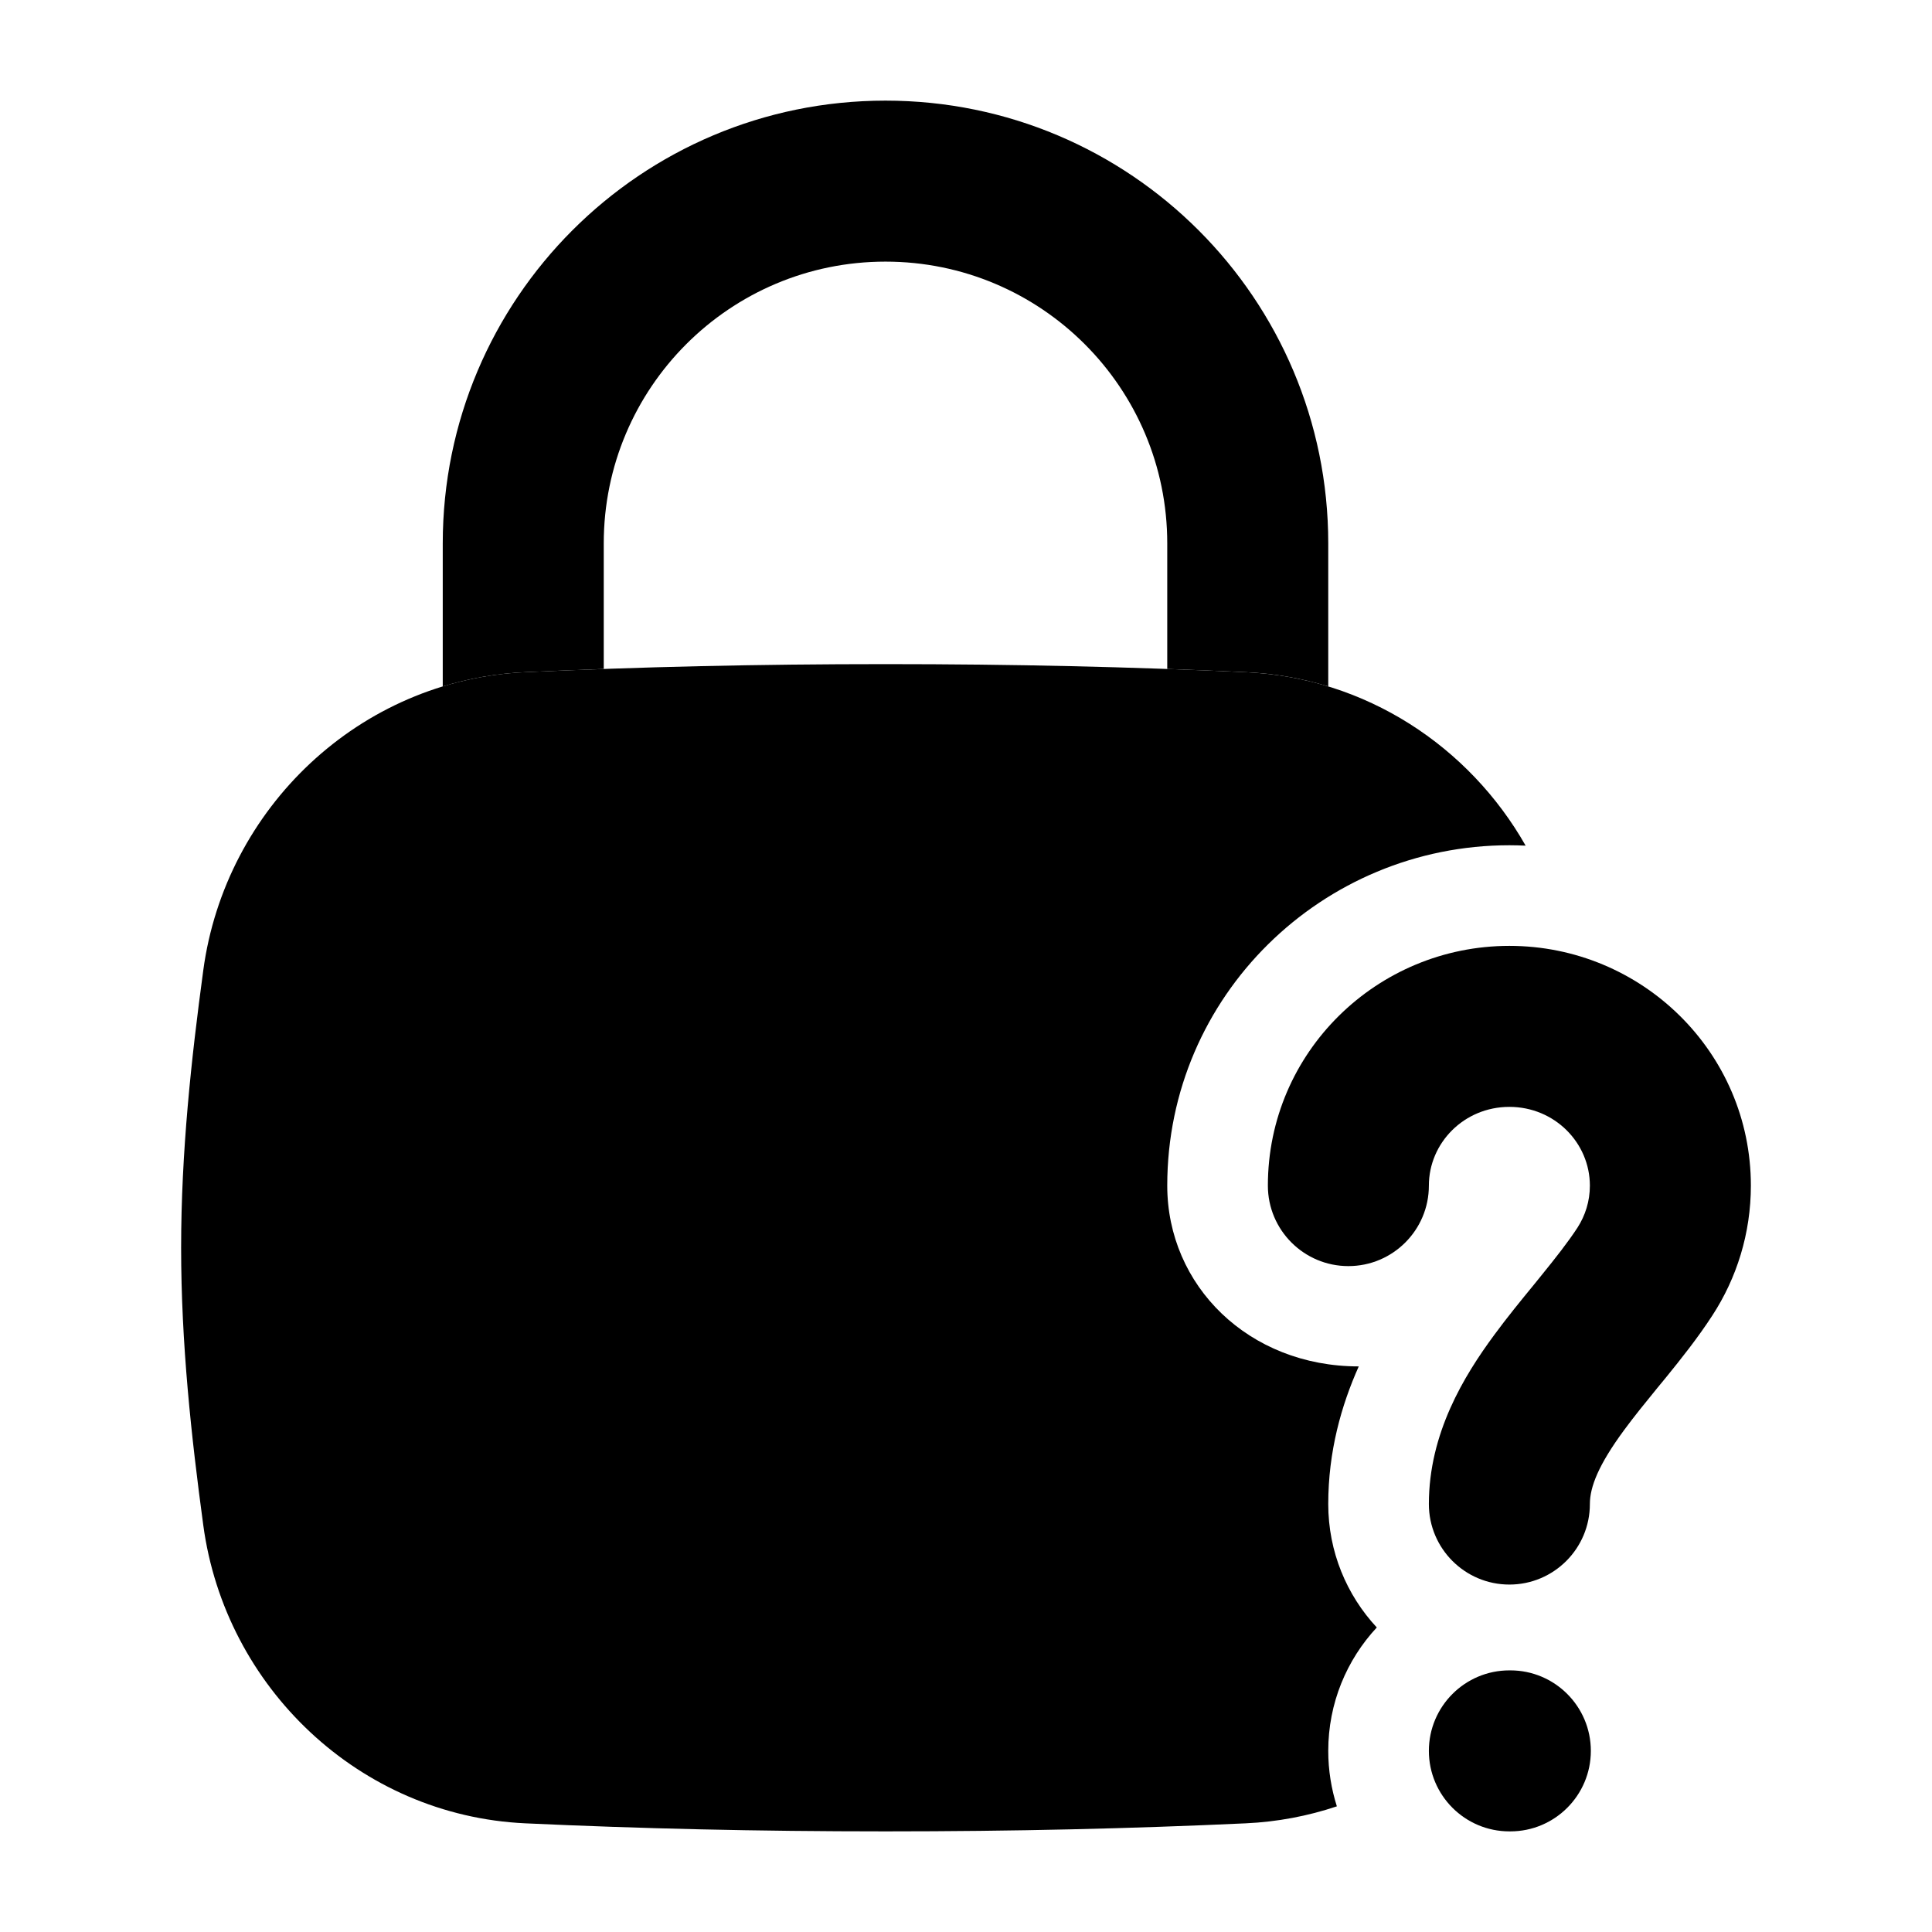 <svg width="24" height="24" viewBox="0 0 24 24" xmlns="http://www.w3.org/2000/svg">
    <path class="pr-icon-bulk-primary" fill-rule="evenodd" clip-rule="evenodd" d="M18.75 13.75C18.187 13.75 17.75 14.198 17.75 14.728C17.75 15.28 17.302 15.728 16.75 15.728C16.198 15.728 15.75 15.28 15.75 14.728C15.75 13.073 17.104 11.75 18.75 11.75C20.396 11.75 21.75 13.073 21.75 14.728C21.75 15.322 21.574 15.877 21.271 16.342C21.09 16.621 20.88 16.884 20.694 17.113C20.659 17.156 20.625 17.198 20.591 17.238C20.437 17.427 20.3 17.595 20.173 17.768C19.857 18.198 19.75 18.471 19.75 18.684C19.75 19.236 19.302 19.684 18.75 19.684C18.198 19.684 17.75 19.236 17.75 18.684C17.75 17.805 18.186 17.093 18.562 16.583C18.722 16.365 18.898 16.15 19.053 15.961C19.084 15.923 19.113 15.886 19.142 15.851C19.327 15.623 19.477 15.432 19.595 15.252C19.693 15.1 19.75 14.922 19.75 14.728C19.75 14.198 19.313 13.75 18.75 13.75ZM17.75 21.75C17.75 21.198 18.198 20.75 18.75 20.75H18.762C19.314 20.75 19.762 21.198 19.762 21.75C19.762 22.302 19.314 22.75 18.762 22.75H18.75C18.198 22.75 17.75 22.302 17.75 21.75Z" />
    <path class="pr-icon-bulk-secondary" d="M11 8.25C9.404 8.25 7.954 8.284 6.525 8.35C4.467 8.444 2.796 10.038 2.525 12.055C2.376 13.156 2.25 14.312 2.25 15.5C2.25 16.688 2.376 17.844 2.525 18.945C2.796 20.962 4.467 22.555 6.525 22.65C7.954 22.716 9.404 22.75 11 22.75C12.596 22.75 14.046 22.716 15.475 22.65C15.869 22.632 16.249 22.559 16.607 22.439C16.538 22.221 16.5 21.99 16.5 21.75C16.5 21.158 16.729 20.619 17.103 20.217C16.729 19.815 16.5 19.276 16.5 18.684C16.5 18.03 16.663 17.456 16.879 16.974C15.51 16.974 14.5 15.971 14.5 14.728C14.5 12.368 16.428 10.5 18.75 10.5C18.818 10.5 18.885 10.502 18.952 10.505C18.252 9.273 16.965 8.418 15.475 8.35C14.046 8.284 12.596 8.25 11 8.25Z" />
    <path class="pr-icon-bulk-primary" fill-rule="evenodd" clip-rule="evenodd" d="M12 14.49C12.552 14.49 13 14.938 13 15.49V15.5C13 16.052 12.552 16.5 12 16.5C11.448 16.5 11 16.052 11 15.5V15.49C11 14.938 11.448 14.49 12 14.49Z" />
    <path class="pr-icon-bulk-primary" fill-rule="evenodd" clip-rule="evenodd" d="M8 14.49C8.552 14.49 9 14.938 9 15.49V15.5C9 16.052 8.552 16.5 8 16.5C7.448 16.5 7 16.052 7 15.5V15.49C7 14.938 7.448 14.49 8 14.49Z" />
    <path class="pr-icon-bulk-primary" d="M7.5 6.75C7.5 4.817 9.067 3.25 11 3.25C12.933 3.25 14.5 4.817 14.5 6.75V8.31C14.827 8.322 15.152 8.335 15.475 8.35C15.83 8.366 16.173 8.427 16.5 8.527V6.75C16.5 3.712 14.038 1.25 11 1.25C7.962 1.25 5.5 3.712 5.5 6.75V8.527C5.827 8.427 6.17 8.366 6.525 8.35C6.849 8.335 7.173 8.322 7.5 8.31V6.75Z" />
</svg>
